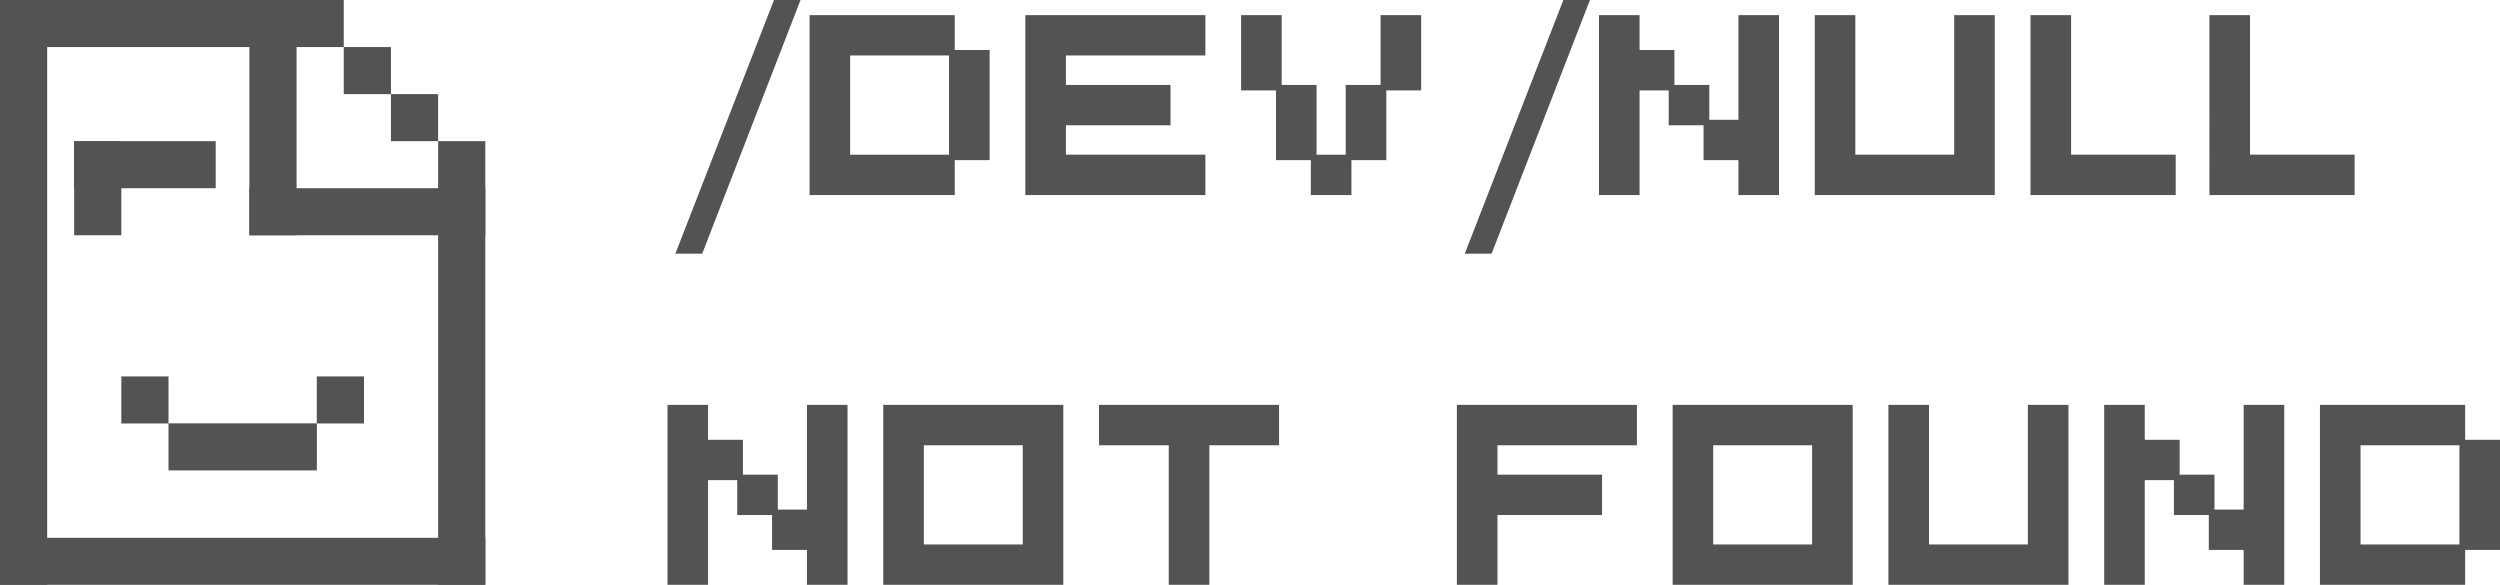 <?xml version="1.0" encoding="UTF-8"?>
<svg id="svg1" xmlns="http://www.w3.org/2000/svg" viewBox="0 0 1633 382">
  <defs>
    <style>
      .cls-1 {
        fill-rule: evenodd;
      }

      .cls-1, .cls-2 {
        fill: #535353;
        stroke-width: 0px;
      }
    </style>
  </defs>
  <g id="g1">
    <g>
      <path class="cls-1" d="M1541.9,290.83v64.82h64.59v-64.82h-64.59ZM1119.08,290.83v64.82h64.59v-64.82h-64.59ZM603.45,290.83v64.82h64.59v-64.82h-64.59ZM1515.39,264.47h94.84v22.8h22.77v71.94h-22.77v22.79h-94.84v-117.53ZM1374.45,264.47h26.51v22.8h22.78v22.79h22.77v22.79h19.04v-68.38h26.51v117.53h-26.51v-22.79h-22.77v-22.8h-22.78v-22.79h-19.04v68.38h-26.51v-117.53ZM1233.51,264.47h26.51v91.18h64.59v-91.18h26.51v117.53h-117.61v-117.53ZM1092.57,264.47h117.61v117.53h-117.61v-117.53ZM951.63,264.47h117.61v26.36h-91.1v19.23h68.33v26.35h-68.33v45.59h-26.51v-117.53ZM717.88,264.47h117.61v26.36h-45.55v91.17h-26.51v-91.17h-45.55v-26.36ZM576.94,264.47h117.61v117.53h-117.61v-117.53ZM436,264.47h26.51v22.8h22.77v22.79h22.78v22.79h19.04v-68.38h26.51v117.53h-26.51v-22.79h-22.78v-22.8h-22.77v-22.79h-19.04v68.38h-26.51v-117.53ZM555.32,36.24v64.82h64.59V36.24h-64.59ZM1443.21,9.88h26.51v91.17h68.32v26.36h-94.83V9.88ZM1326.33,9.88h26.51v91.17h68.32v26.36h-94.83V9.88ZM1185.39,9.88h26.51v91.17h64.58V9.88h26.51v117.53h-117.6V9.88ZM1044.45,9.88h26.51v22.79h22.77v22.79h22.78v22.79h19.03V9.88h26.51v117.53h-26.51v-22.79h-22.77v-22.8h-22.77v-22.79h-19.04v68.38h-26.51V9.88ZM810.69,9.88h26.51v45.59h22.78v45.59h19.04v-45.59h22.77V9.88h26.51v49.15h-22.77v45.59h-22.78v22.79h-26.51v-22.79h-22.77v-45.59h-22.78V9.88ZM669.75,9.88h117.61v26.35h-91.1v19.23h68.33v26.35h-68.33v19.23h91.1v26.36h-117.61V9.88ZM528.81,9.88h94.84v22.79h22.77v71.94h-22.77v22.79h-94.84V9.88ZM1021.2,0h17.35l-64.23,165.69h-17.53L1021.2,0ZM505.57,0h17.34l-64.22,165.69h-17.53L505.57,0Z"/>
      <g>
        <path class="cls-2" d="M0,0h224.54v30.74H0V0Z"/>
        <path class="cls-2" d="M224.54,30.74h30.82v30.74h-30.82v-30.74Z"/>
        <path class="cls-2" d="M162.9,0h30.82v153.68h-30.82V0Z"/>
        <path class="cls-2" d="M48.43,122.95v-30.74h92.46v30.74H48.43Z"/>
        <path class="cls-2" d="M48.43,92.21h30.82v61.47h-30.82v-61.47Z"/>
        <path class="cls-2" d="M79.25,245.88h30.82v30.74h-30.82v-30.74Z"/>
        <path class="cls-2" d="M206.93,245.88h30.82v30.74h-30.82v-30.74Z"/>
        <path class="cls-2" d="M110.07,276.53h96.91v30.74h-96.91v-30.74Z"/>
        <path class="cls-2" d="M162.9,153.68v-30.74h154.1v30.74h-154.1Z"/>
        <path class="cls-2" d="M255.36,61.47h30.82v30.74h-30.82v-30.74Z"/>
        <path class="cls-2" d="M0,351.27h317v30.73H0v-30.73Z"/>
        <path class="cls-2" d="M0,382V0h30.82v382H0Z"/>
        <path class="cls-2" d="M286.18,382V92.2h30.82v289.79h-30.82Z"/>
      </g>
    </g>
  </g>
</svg>